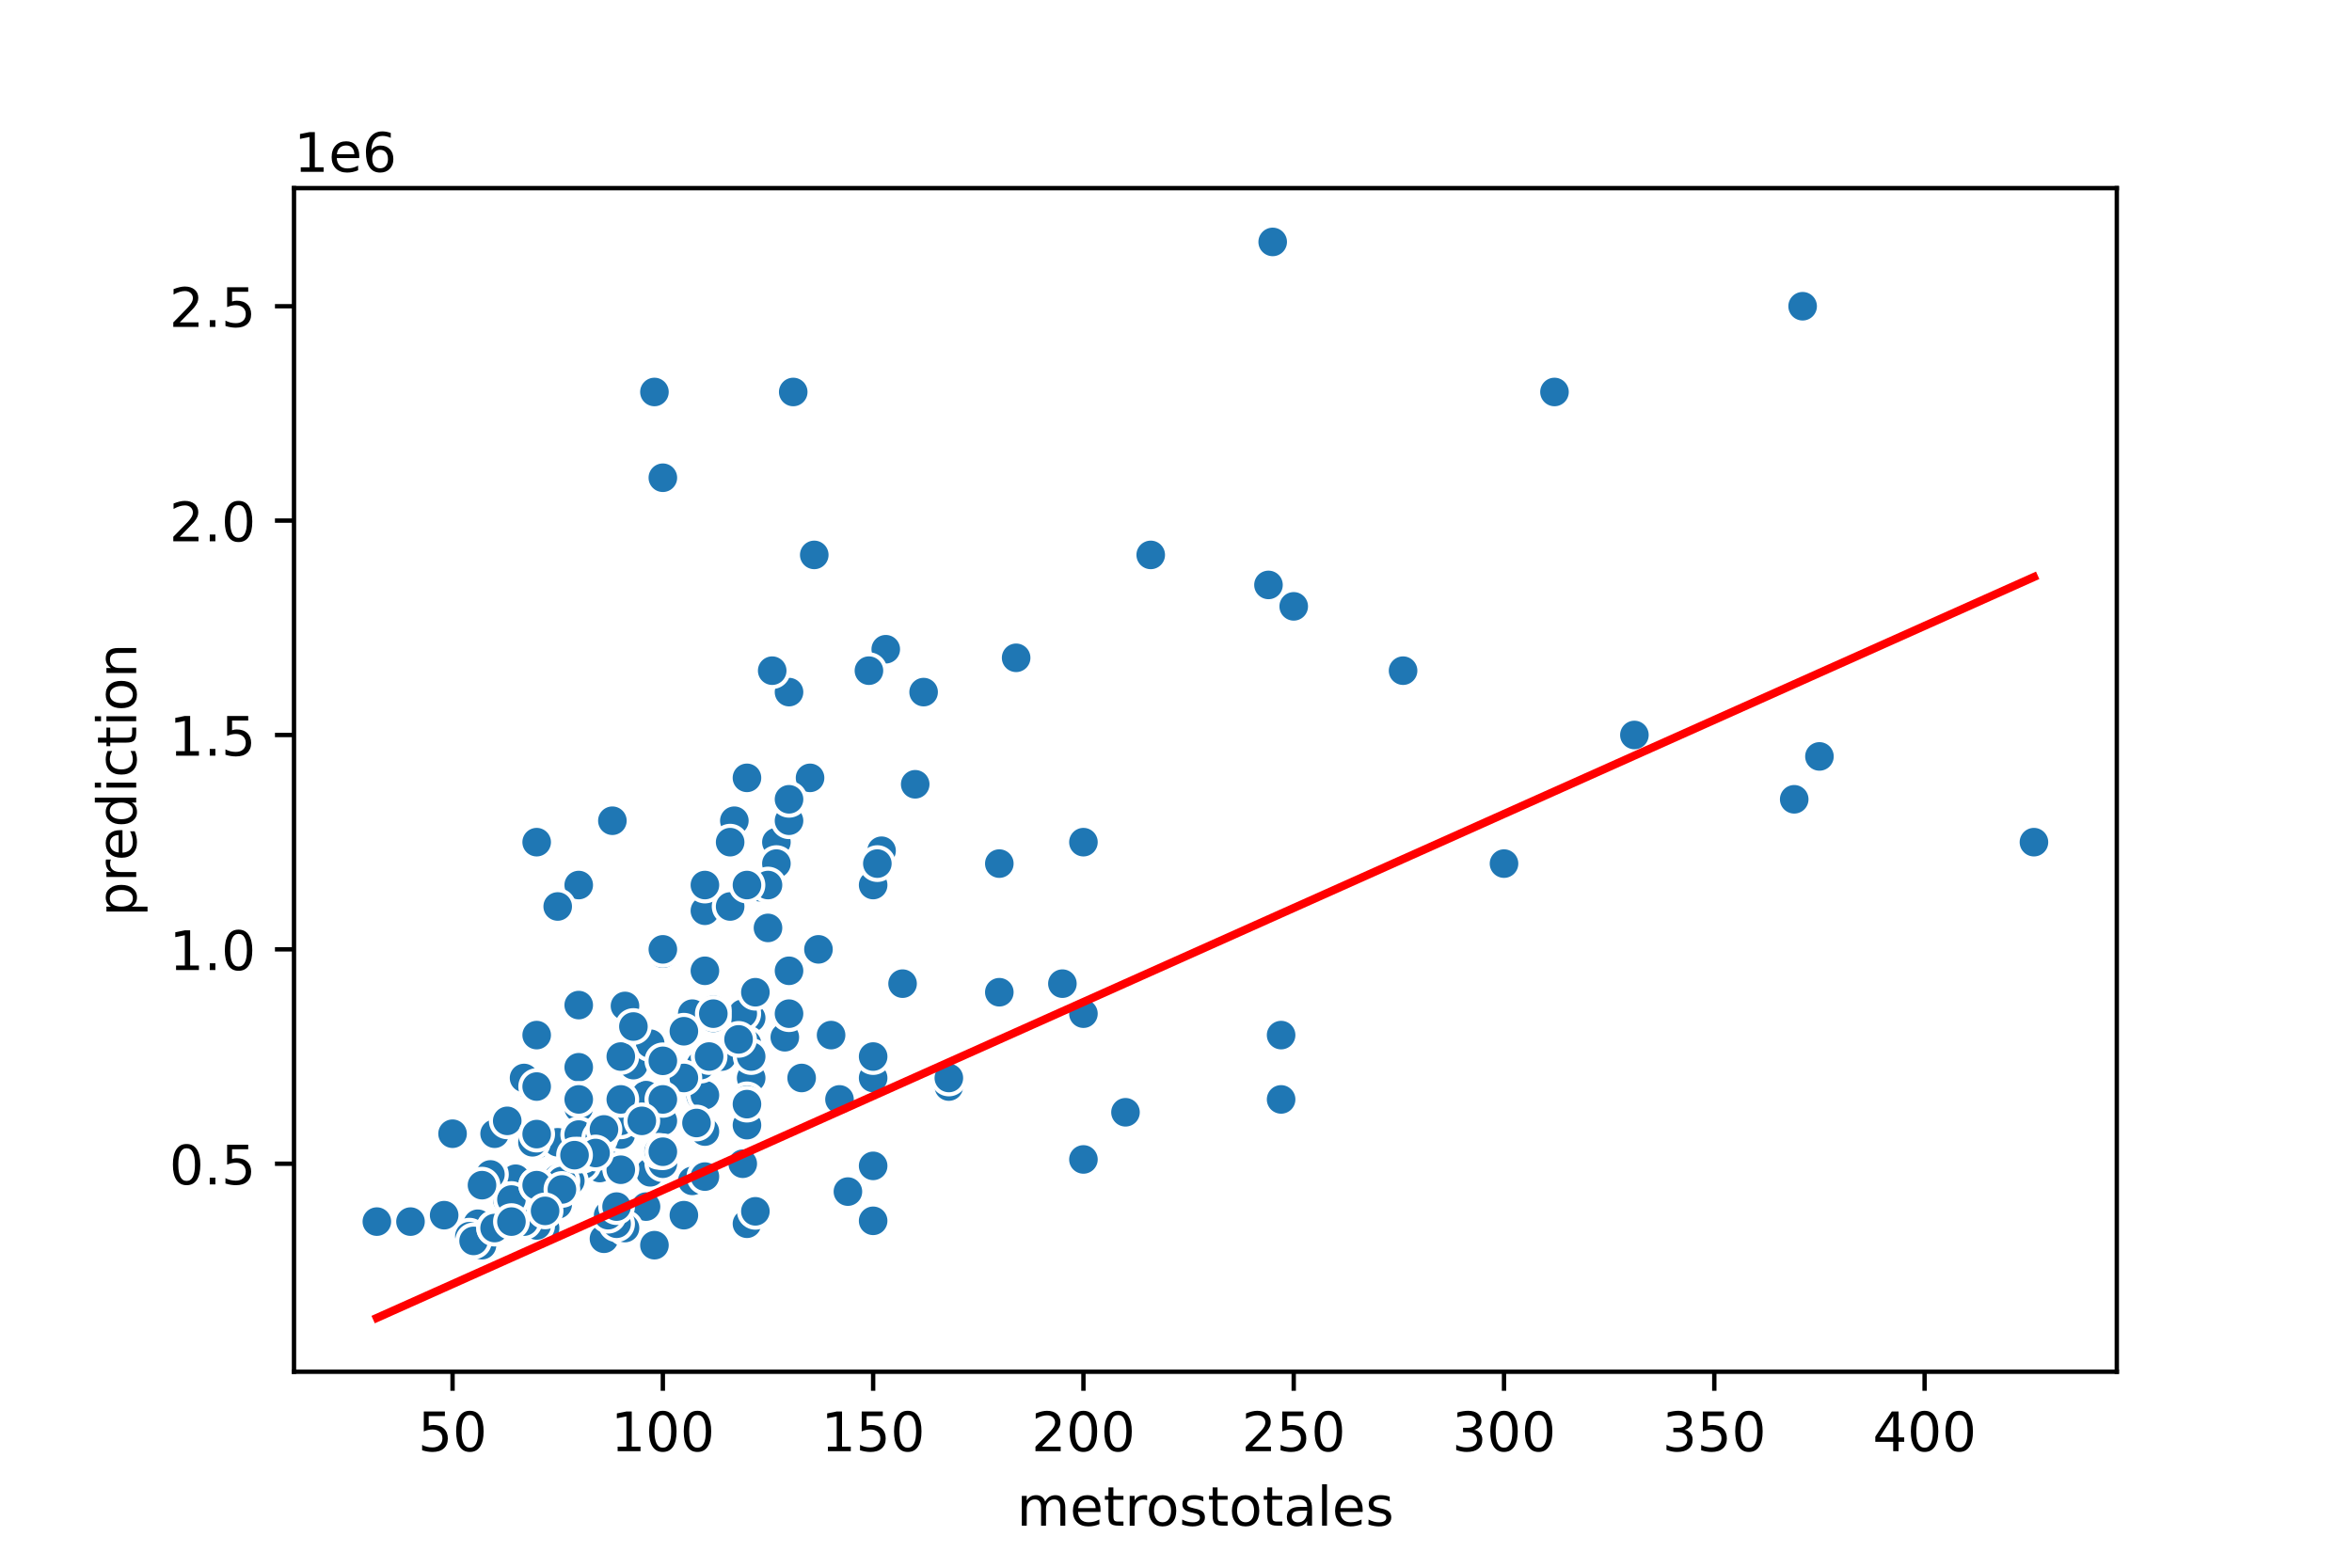 <?xml version="1.0" encoding="utf-8" standalone="no"?>
<!DOCTYPE svg PUBLIC "-//W3C//DTD SVG 1.1//EN"
  "http://www.w3.org/Graphics/SVG/1.1/DTD/svg11.dtd">
<!-- Created with matplotlib (https://matplotlib.org/) -->
<svg height="288pt" version="1.1" viewBox="0 0 432 288" width="432pt" xmlns="http://www.w3.org/2000/svg" xmlns:xlink="http://www.w3.org/1999/xlink">
 <defs>
  <style type="text/css">
*{stroke-linecap:butt;stroke-linejoin:round;}
  </style>
 </defs>
 <g id="figure_1">
  <g id="patch_1">
   <path d="M 0 288 
L 432 288 
L 432 0 
L 0 0 
z
" style="fill:#ffffff;"/>
  </g>
  <g id="axes_1">
   <g id="patch_2">
    <path d="M 54 252 
L 388.8 252 
L 388.8 34.56 
L 54 34.56 
z
" style="fill:#ffffff;"/>
   </g>
   <g id="PathCollection_1">
    <defs>
     <path d="M 0 3 
C 0.796 3 1.559 2.684 2.121 2.121 
C 2.684 1.559 3 0.796 3 0 
C 3 -0.796 2.684 -1.559 2.121 -2.121 
C 1.559 -2.684 0.796 -3 0 -3 
C -0.796 -3 -1.559 -2.684 -2.121 -2.121 
C -2.684 -1.559 -3 -0.796 -3 0 
C -3 0.796 -2.684 1.559 -2.121 2.121 
C -1.559 2.684 -0.796 3 0 3 
z
" id="mbad40944bb" style="stroke:#ffffff;stroke-width:0.75;"/>
    </defs>
    <g clip-path="url(#p6b9a9ff3b2)">
     <use style="fill:#1f77b4;stroke:#ffffff;stroke-width:0.75;" x="119.43" xlink:href="#mbad40944bb" y="215.364"/>
     <use style="fill:#1f77b4;stroke:#ffffff;stroke-width:0.75;" x="150.33" xlink:href="#mbad40944bb" y="174.406"/>
     <use style="fill:#1f77b4;stroke:#ffffff;stroke-width:0.75;" x="102.436" xlink:href="#mbad40944bb" y="221.272"/>
     <use style="fill:#1f77b4;stroke:#ffffff;stroke-width:0.75;" x="148.785" xlink:href="#mbad40944bb" y="142.9"/>
     <use style="fill:#1f77b4;stroke:#ffffff;stroke-width:0.75;" x="121.748" xlink:href="#mbad40944bb" y="213.789"/>
     <use style="fill:#1f77b4;stroke:#ffffff;stroke-width:0.75;" x="118.658" xlink:href="#mbad40944bb" y="221.666"/>
     <use style="fill:#1f77b4;stroke:#ffffff;stroke-width:0.75;" x="285.517" xlink:href="#mbad40944bb" y="72.011"/>
     <use style="fill:#1f77b4;stroke:#ffffff;stroke-width:0.75;" x="110.16" xlink:href="#mbad40944bb" y="214.577"/>
     <use style="fill:#1f77b4;stroke:#ffffff;stroke-width:0.75;" x="107.071" xlink:href="#mbad40944bb" y="213.986"/>
     <use style="fill:#1f77b4;stroke:#ffffff;stroke-width:0.75;" x="125.61" xlink:href="#mbad40944bb" y="223.241"/>
     <use style="fill:#1f77b4;stroke:#ffffff;stroke-width:0.75;" x="128.7" xlink:href="#mbad40944bb" y="201.344"/>
     <use style="fill:#1f77b4;stroke:#ffffff;stroke-width:0.75;" x="119.43" xlink:href="#mbad40944bb" y="203.55"/>
     <use style="fill:#1f77b4;stroke:#ffffff;stroke-width:0.75;" x="155.738" xlink:href="#mbad40944bb" y="218.909"/>
     <use style="fill:#1f77b4;stroke:#ffffff;stroke-width:0.75;" x="106.298" xlink:href="#mbad40944bb" y="196.067"/>
     <use style="fill:#1f77b4;stroke:#ffffff;stroke-width:0.75;" x="98.573" xlink:href="#mbad40944bb" y="217.727"/>
     <use style="fill:#1f77b4;stroke:#ffffff;stroke-width:0.75;" x="195.135" xlink:href="#mbad40944bb" y="180.708"/>
     <use style="fill:#1f77b4;stroke:#ffffff;stroke-width:0.75;" x="276.247" xlink:href="#mbad40944bb" y="158.653"/>
     <use style="fill:#1f77b4;stroke:#ffffff;stroke-width:0.75;" x="95.483" xlink:href="#mbad40944bb" y="221.666"/>
     <use style="fill:#1f77b4;stroke:#ffffff;stroke-width:0.75;" x="98.573" xlink:href="#mbad40944bb" y="154.715"/>
     <use style="fill:#1f77b4;stroke:#ffffff;stroke-width:0.75;" x="121.748" xlink:href="#mbad40944bb" y="175.194"/>
     <use style="fill:#1f77b4;stroke:#ffffff;stroke-width:0.75;" x="114.023" xlink:href="#mbad40944bb" y="214.577"/>
     <use style="fill:#1f77b4;stroke:#ffffff;stroke-width:0.75;" x="137.97" xlink:href="#mbad40944bb" y="187.009"/>
     <use style="fill:#1f77b4;stroke:#ffffff;stroke-width:0.75;" x="104.753" xlink:href="#mbad40944bb" y="214.183"/>
     <use style="fill:#1f77b4;stroke:#ffffff;stroke-width:0.75;" x="129.473" xlink:href="#mbad40944bb" y="201.187"/>
     <use style="fill:#1f77b4;stroke:#ffffff;stroke-width:0.75;" x="97.801" xlink:href="#mbad40944bb" y="217.507"/>
     <use style="fill:#1f77b4;stroke:#ffffff;stroke-width:0.75;" x="121.748" xlink:href="#mbad40944bb" y="205.913"/>
     <use style="fill:#1f77b4;stroke:#ffffff;stroke-width:0.75;" x="136.425" xlink:href="#mbad40944bb" y="186.221"/>
     <use style="fill:#1f77b4;stroke:#ffffff;stroke-width:0.75;" x="94.711" xlink:href="#mbad40944bb" y="216.546"/>
     <use style="fill:#1f77b4;stroke:#ffffff;stroke-width:0.75;" x="129.473" xlink:href="#mbad40944bb" y="178.345"/>
     <use style="fill:#1f77b4;stroke:#ffffff;stroke-width:0.75;" x="112.478" xlink:href="#mbad40944bb" y="207.882"/>
     <use style="fill:#1f77b4;stroke:#ffffff;stroke-width:0.75;" x="111.705" xlink:href="#mbad40944bb" y="209.851"/>
     <use style="fill:#1f77b4;stroke:#ffffff;stroke-width:0.75;" x="147.24" xlink:href="#mbad40944bb" y="198.036"/>
     <use style="fill:#1f77b4;stroke:#ffffff;stroke-width:0.75;" x="131.018" xlink:href="#mbad40944bb" y="187.009"/>
     <use style="fill:#1f77b4;stroke:#ffffff;stroke-width:0.75;" x="118.658" xlink:href="#mbad40944bb" y="201.187"/>
     <use style="fill:#1f77b4;stroke:#ffffff;stroke-width:0.75;" x="137.198" xlink:href="#mbad40944bb" y="201.974"/>
     <use style="fill:#1f77b4;stroke:#ffffff;stroke-width:0.75;" x="137.198" xlink:href="#mbad40944bb" y="191.735"/>
     <use style="fill:#1f77b4;stroke:#ffffff;stroke-width:0.75;" x="129.473" xlink:href="#mbad40944bb" y="167.318"/>
     <use style="fill:#1f77b4;stroke:#ffffff;stroke-width:0.75;" x="114.023" xlink:href="#mbad40944bb" y="214.892"/>
     <use style="fill:#1f77b4;stroke:#ffffff;stroke-width:0.75;" x="114.795" xlink:href="#mbad40944bb" y="184.803"/>
     <use style="fill:#1f77b4;stroke:#ffffff;stroke-width:0.75;" x="100.118" xlink:href="#mbad40944bb" y="225.604"/>
     <use style="fill:#1f77b4;stroke:#ffffff;stroke-width:0.75;" x="300.195" xlink:href="#mbad40944bb" y="135.024"/>
     <use style="fill:#1f77b4;stroke:#ffffff;stroke-width:0.75;" x="137.198" xlink:href="#mbad40944bb" y="224.816"/>
     <use style="fill:#1f77b4;stroke:#ffffff;stroke-width:0.75;" x="102.436" xlink:href="#mbad40944bb" y="165.943"/>
     <use style="fill:#1f77b4;stroke:#ffffff;stroke-width:0.75;" x="88.531" xlink:href="#mbad40944bb" y="228.754"/>
     <use style="fill:#1f77b4;stroke:#ffffff;stroke-width:0.75;" x="137.198" xlink:href="#mbad40944bb" y="162.592"/>
     <use style="fill:#1f77b4;stroke:#ffffff;stroke-width:0.75;" x="137.97" xlink:href="#mbad40944bb" y="198.036"/>
     <use style="fill:#1f77b4;stroke:#ffffff;stroke-width:0.75;" x="235.305" xlink:href="#mbad40944bb" y="190.159"/>
     <use style="fill:#1f77b4;stroke:#ffffff;stroke-width:0.75;" x="206.723" xlink:href="#mbad40944bb" y="204.337"/>
     <use style="fill:#1f77b4;stroke:#ffffff;stroke-width:0.75;" x="160.373" xlink:href="#mbad40944bb" y="214.183"/>
     <use style="fill:#1f77b4;stroke:#ffffff;stroke-width:0.75;" x="142.605" xlink:href="#mbad40944bb" y="154.715"/>
     <use style="fill:#1f77b4;stroke:#ffffff;stroke-width:0.75;" x="110.933" xlink:href="#mbad40944bb" y="227.573"/>
     <use style="fill:#1f77b4;stroke:#ffffff;stroke-width:0.75;" x="168.098" xlink:href="#mbad40944bb" y="144.082"/>
     <use style="fill:#1f77b4;stroke:#ffffff;stroke-width:0.75;" x="98.573" xlink:href="#mbad40944bb" y="210.245"/>
     <use style="fill:#1f77b4;stroke:#ffffff;stroke-width:0.75;" x="257.707" xlink:href="#mbad40944bb" y="123.209"/>
     <use style="fill:#1f77b4;stroke:#ffffff;stroke-width:0.75;" x="86.213" xlink:href="#mbad40944bb" y="227.179"/>
     <use style="fill:#1f77b4;stroke:#ffffff;stroke-width:0.75;" x="198.998" xlink:href="#mbad40944bb" y="186.221"/>
     <use style="fill:#1f77b4;stroke:#ffffff;stroke-width:0.75;" x="174.278" xlink:href="#mbad40944bb" y="199.611"/>
     <use style="fill:#1f77b4;stroke:#ffffff;stroke-width:0.75;" x="120.203" xlink:href="#mbad40944bb" y="228.754"/>
     <use style="fill:#1f77b4;stroke:#ffffff;stroke-width:0.75;" x="97.028" xlink:href="#mbad40944bb" y="199.101"/>
     <use style="fill:#1f77b4;stroke:#ffffff;stroke-width:0.75;" x="137.198" xlink:href="#mbad40944bb" y="202.053"/>
     <use style="fill:#1f77b4;stroke:#ffffff;stroke-width:0.75;" x="114.023" xlink:href="#mbad40944bb" y="208.433"/>
     <use style="fill:#1f77b4;stroke:#ffffff;stroke-width:0.75;" x="186.638" xlink:href="#mbad40944bb" y="120.846"/>
     <use style="fill:#1f77b4;stroke:#ffffff;stroke-width:0.75;" x="235.305" xlink:href="#mbad40944bb" y="201.974"/>
     <use style="fill:#1f77b4;stroke:#ffffff;stroke-width:0.75;" x="120.975" xlink:href="#mbad40944bb" y="211.505"/>
     <use style="fill:#1f77b4;stroke:#ffffff;stroke-width:0.75;" x="87.758" xlink:href="#mbad40944bb" y="224.816"/>
     <use style="fill:#1f77b4;stroke:#ffffff;stroke-width:0.75;" x="138.743" xlink:href="#mbad40944bb" y="182.283"/>
     <use style="fill:#1f77b4;stroke:#ffffff;stroke-width:0.75;" x="106.298" xlink:href="#mbad40944bb" y="162.592"/>
     <use style="fill:#1f77b4;stroke:#ffffff;stroke-width:0.75;" x="102.436" xlink:href="#mbad40944bb" y="209.851"/>
     <use style="fill:#1f77b4;stroke:#ffffff;stroke-width:0.75;" x="116.34" xlink:href="#mbad40944bb" y="195.673"/>
     <use style="fill:#1f77b4;stroke:#ffffff;stroke-width:0.75;" x="144.923" xlink:href="#mbad40944bb" y="127.147"/>
     <use style="fill:#1f77b4;stroke:#ffffff;stroke-width:0.75;" x="107.071" xlink:href="#mbad40944bb" y="212.214"/>
     <use style="fill:#1f77b4;stroke:#ffffff;stroke-width:0.75;" x="174.278" xlink:href="#mbad40944bb" y="198.036"/>
     <use style="fill:#1f77b4;stroke:#ffffff;stroke-width:0.75;" x="141.06" xlink:href="#mbad40944bb" y="170.468"/>
     <use style="fill:#1f77b4;stroke:#ffffff;stroke-width:0.75;" x="183.548" xlink:href="#mbad40944bb" y="158.653"/>
     <use style="fill:#1f77b4;stroke:#ffffff;stroke-width:0.75;" x="160.373" xlink:href="#mbad40944bb" y="198.824"/>
     <use style="fill:#1f77b4;stroke:#ffffff;stroke-width:0.75;" x="90.848" xlink:href="#mbad40944bb" y="208.275"/>
     <use style="fill:#1f77b4;stroke:#ffffff;stroke-width:0.75;" x="121.748" xlink:href="#mbad40944bb" y="87.765"/>
     <use style="fill:#1f77b4;stroke:#ffffff;stroke-width:0.75;" x="96.256" xlink:href="#mbad40944bb" y="198.036"/>
     <use style="fill:#1f77b4;stroke:#ffffff;stroke-width:0.75;" x="237.622" xlink:href="#mbad40944bb" y="111.394"/>
     <use style="fill:#1f77b4;stroke:#ffffff;stroke-width:0.75;" x="81.578" xlink:href="#mbad40944bb" y="223.241"/>
     <use style="fill:#1f77b4;stroke:#ffffff;stroke-width:0.75;" x="128.7" xlink:href="#mbad40944bb" y="195.673"/>
     <use style="fill:#1f77b4;stroke:#ffffff;stroke-width:0.75;" x="165.78" xlink:href="#mbad40944bb" y="180.708"/>
     <use style="fill:#1f77b4;stroke:#ffffff;stroke-width:0.75;" x="86.213" xlink:href="#mbad40944bb" y="227.1"/>
     <use style="fill:#1f77b4;stroke:#ffffff;stroke-width:0.75;" x="102.436" xlink:href="#mbad40944bb" y="209.851"/>
     <use style="fill:#1f77b4;stroke:#ffffff;stroke-width:0.75;" x="125.61" xlink:href="#mbad40944bb" y="188.584"/>
     <use style="fill:#1f77b4;stroke:#ffffff;stroke-width:0.75;" x="125.61" xlink:href="#mbad40944bb" y="198.036"/>
     <use style="fill:#1f77b4;stroke:#ffffff;stroke-width:0.75;" x="104.753" xlink:href="#mbad40944bb" y="216.94"/>
     <use style="fill:#1f77b4;stroke:#ffffff;stroke-width:0.75;" x="75.398" xlink:href="#mbad40944bb" y="224.422"/>
     <use style="fill:#1f77b4;stroke:#ffffff;stroke-width:0.75;" x="139.515" xlink:href="#mbad40944bb" y="162.985"/>
     <use style="fill:#1f77b4;stroke:#ffffff;stroke-width:0.75;" x="119.43" xlink:href="#mbad40944bb" y="191.735"/>
     <use style="fill:#1f77b4;stroke:#ffffff;stroke-width:0.75;" x="144.15" xlink:href="#mbad40944bb" y="190.553"/>
     <use style="fill:#1f77b4;stroke:#ffffff;stroke-width:0.75;" x="93.166" xlink:href="#mbad40944bb" y="224.422"/>
     <use style="fill:#1f77b4;stroke:#ffffff;stroke-width:0.75;" x="69.218" xlink:href="#mbad40944bb" y="224.422"/>
     <use style="fill:#1f77b4;stroke:#ffffff;stroke-width:0.75;" x="149.558" xlink:href="#mbad40944bb" y="101.942"/>
     <use style="fill:#1f77b4;stroke:#ffffff;stroke-width:0.75;" x="144.923" xlink:href="#mbad40944bb" y="150.777"/>
     <use style="fill:#1f77b4;stroke:#ffffff;stroke-width:0.75;" x="142.605" xlink:href="#mbad40944bb" y="158.653"/>
     <use style="fill:#1f77b4;stroke:#ffffff;stroke-width:0.75;" x="129.473" xlink:href="#mbad40944bb" y="207.882"/>
     <use style="fill:#1f77b4;stroke:#ffffff;stroke-width:0.75;" x="127.928" xlink:href="#mbad40944bb" y="206.306"/>
     <use style="fill:#1f77b4;stroke:#ffffff;stroke-width:0.75;" x="121.748" xlink:href="#mbad40944bb" y="201.974"/>
     <use style="fill:#1f77b4;stroke:#ffffff;stroke-width:0.75;" x="141.06" xlink:href="#mbad40944bb" y="162.592"/>
     <use style="fill:#1f77b4;stroke:#ffffff;stroke-width:0.75;" x="98.573" xlink:href="#mbad40944bb" y="225.131"/>
     <use style="fill:#1f77b4;stroke:#ffffff;stroke-width:0.75;" x="114.795" xlink:href="#mbad40944bb" y="225.604"/>
     <use style="fill:#1f77b4;stroke:#ffffff;stroke-width:0.75;" x="106.298" xlink:href="#mbad40944bb" y="203.55"/>
     <use style="fill:#1f77b4;stroke:#ffffff;stroke-width:0.75;" x="120.203" xlink:href="#mbad40944bb" y="72.011"/>
     <use style="fill:#1f77b4;stroke:#ffffff;stroke-width:0.75;" x="160.373" xlink:href="#mbad40944bb" y="162.592"/>
     <use style="fill:#1f77b4;stroke:#ffffff;stroke-width:0.75;" x="161.918" xlink:href="#mbad40944bb" y="156.29"/>
     <use style="fill:#1f77b4;stroke:#ffffff;stroke-width:0.75;" x="114.023" xlink:href="#mbad40944bb" y="205.913"/>
     <use style="fill:#1f77b4;stroke:#ffffff;stroke-width:0.75;" x="160.373" xlink:href="#mbad40944bb" y="224.278"/>
     <use style="fill:#1f77b4;stroke:#ffffff;stroke-width:0.75;" x="160.373" xlink:href="#mbad40944bb" y="198.036"/>
     <use style="fill:#1f77b4;stroke:#ffffff;stroke-width:0.75;" x="98.573" xlink:href="#mbad40944bb" y="190.159"/>
     <use style="fill:#1f77b4;stroke:#ffffff;stroke-width:0.75;" x="86.986" xlink:href="#mbad40944bb" y="227.967"/>
     <use style="fill:#1f77b4;stroke:#ffffff;stroke-width:0.75;" x="132.563" xlink:href="#mbad40944bb" y="194.098"/>
     <use style="fill:#1f77b4;stroke:#ffffff;stroke-width:0.75;" x="106.298" xlink:href="#mbad40944bb" y="208.433"/>
     <use style="fill:#1f77b4;stroke:#ffffff;stroke-width:0.75;" x="127.928" xlink:href="#mbad40944bb" y="186.221"/>
     <use style="fill:#1f77b4;stroke:#ffffff;stroke-width:0.75;" x="144.923" xlink:href="#mbad40944bb" y="178.345"/>
     <use style="fill:#1f77b4;stroke:#ffffff;stroke-width:0.75;" x="90.848" xlink:href="#mbad40944bb" y="225.604"/>
     <use style="fill:#1f77b4;stroke:#ffffff;stroke-width:0.75;" x="96.256" xlink:href="#mbad40944bb" y="224.422"/>
     <use style="fill:#1f77b4;stroke:#ffffff;stroke-width:0.75;" x="93.166" xlink:href="#mbad40944bb" y="220.405"/>
     <use style="fill:#1f77b4;stroke:#ffffff;stroke-width:0.75;" x="121.748" xlink:href="#mbad40944bb" y="194.885"/>
     <use style="fill:#1f77b4;stroke:#ffffff;stroke-width:0.75;" x="329.55" xlink:href="#mbad40944bb" y="146.839"/>
     <use style="fill:#1f77b4;stroke:#ffffff;stroke-width:0.75;" x="90.076" xlink:href="#mbad40944bb" y="215.758"/>
     <use style="fill:#1f77b4;stroke:#ffffff;stroke-width:0.75;" x="331.095" xlink:href="#mbad40944bb" y="56.258"/>
     <use style="fill:#1f77b4;stroke:#ffffff;stroke-width:0.75;" x="131.018" xlink:href="#mbad40944bb" y="185.512"/>
     <use style="fill:#1f77b4;stroke:#ffffff;stroke-width:0.75;" x="110.16" xlink:href="#mbad40944bb" y="209.063"/>
     <use style="fill:#1f77b4;stroke:#ffffff;stroke-width:0.75;" x="134.88" xlink:href="#mbad40944bb" y="150.777"/>
     <use style="fill:#1f77b4;stroke:#ffffff;stroke-width:0.75;" x="127.155" xlink:href="#mbad40944bb" y="186.221"/>
     <use style="fill:#1f77b4;stroke:#ffffff;stroke-width:0.75;" x="110.933" xlink:href="#mbad40944bb" y="207.488"/>
     <use style="fill:#1f77b4;stroke:#ffffff;stroke-width:0.75;" x="169.643" xlink:href="#mbad40944bb" y="127.147"/>
     <use style="fill:#1f77b4;stroke:#ffffff;stroke-width:0.75;" x="373.582" xlink:href="#mbad40944bb" y="154.715"/>
     <use style="fill:#1f77b4;stroke:#ffffff;stroke-width:0.75;" x="232.987" xlink:href="#mbad40944bb" y="107.456"/>
     <use style="fill:#1f77b4;stroke:#ffffff;stroke-width:0.75;" x="113.25" xlink:href="#mbad40944bb" y="224.816"/>
     <use style="fill:#1f77b4;stroke:#ffffff;stroke-width:0.75;" x="97.801" xlink:href="#mbad40944bb" y="209.851"/>
     <use style="fill:#1f77b4;stroke:#ffffff;stroke-width:0.75;" x="183.548" xlink:href="#mbad40944bb" y="182.283"/>
     <use style="fill:#1f77b4;stroke:#ffffff;stroke-width:0.75;" x="102.436" xlink:href="#mbad40944bb" y="216.546"/>
     <use style="fill:#1f77b4;stroke:#ffffff;stroke-width:0.75;" x="106.298" xlink:href="#mbad40944bb" y="212.214"/>
     <use style="fill:#1f77b4;stroke:#ffffff;stroke-width:0.75;" x="137.198" xlink:href="#mbad40944bb" y="206.7"/>
     <use style="fill:#1f77b4;stroke:#ffffff;stroke-width:0.75;" x="160.373" xlink:href="#mbad40944bb" y="194.098"/>
     <use style="fill:#1f77b4;stroke:#ffffff;stroke-width:0.75;" x="114.023" xlink:href="#mbad40944bb" y="194.098"/>
     <use style="fill:#1f77b4;stroke:#ffffff;stroke-width:0.75;" x="98.573" xlink:href="#mbad40944bb" y="199.611"/>
     <use style="fill:#1f77b4;stroke:#ffffff;stroke-width:0.75;" x="145.695" xlink:href="#mbad40944bb" y="72.011"/>
     <use style="fill:#1f77b4;stroke:#ffffff;stroke-width:0.75;" x="137.198" xlink:href="#mbad40944bb" y="202.841"/>
     <use style="fill:#1f77b4;stroke:#ffffff;stroke-width:0.75;" x="154.193" xlink:href="#mbad40944bb" y="201.974"/>
     <use style="fill:#1f77b4;stroke:#ffffff;stroke-width:0.75;" x="114.023" xlink:href="#mbad40944bb" y="201.974"/>
     <use style="fill:#1f77b4;stroke:#ffffff;stroke-width:0.75;" x="144.923" xlink:href="#mbad40944bb" y="186.221"/>
     <use style="fill:#1f77b4;stroke:#ffffff;stroke-width:0.75;" x="129.473" xlink:href="#mbad40944bb" y="162.592"/>
     <use style="fill:#1f77b4;stroke:#ffffff;stroke-width:0.75;" x="130.245" xlink:href="#mbad40944bb" y="194.098"/>
     <use style="fill:#1f77b4;stroke:#ffffff;stroke-width:0.75;" x="198.998" xlink:href="#mbad40944bb" y="154.715"/>
     <use style="fill:#1f77b4;stroke:#ffffff;stroke-width:0.75;" x="83.123" xlink:href="#mbad40944bb" y="208.275"/>
     <use style="fill:#1f77b4;stroke:#ffffff;stroke-width:0.75;" x="334.184" xlink:href="#mbad40944bb" y="138.962"/>
     <use style="fill:#1f77b4;stroke:#ffffff;stroke-width:0.75;" x="106.298" xlink:href="#mbad40944bb" y="184.646"/>
     <use style="fill:#1f77b4;stroke:#ffffff;stroke-width:0.75;" x="134.108" xlink:href="#mbad40944bb" y="154.715"/>
     <use style="fill:#1f77b4;stroke:#ffffff;stroke-width:0.75;" x="112.478" xlink:href="#mbad40944bb" y="150.777"/>
     <use style="fill:#1f77b4;stroke:#ffffff;stroke-width:0.75;" x="134.108" xlink:href="#mbad40944bb" y="166.53"/>
     <use style="fill:#1f77b4;stroke:#ffffff;stroke-width:0.75;" x="125.61" xlink:href="#mbad40944bb" y="189.451"/>
     <use style="fill:#1f77b4;stroke:#ffffff;stroke-width:0.75;" x="233.76" xlink:href="#mbad40944bb" y="44.444"/>
     <use style="fill:#1f77b4;stroke:#ffffff;stroke-width:0.75;" x="137.198" xlink:href="#mbad40944bb" y="142.9"/>
     <use style="fill:#1f77b4;stroke:#ffffff;stroke-width:0.75;" x="93.938" xlink:href="#mbad40944bb" y="220.366"/>
     <use style="fill:#1f77b4;stroke:#ffffff;stroke-width:0.75;" x="137.97" xlink:href="#mbad40944bb" y="194.098"/>
     <use style="fill:#1f77b4;stroke:#ffffff;stroke-width:0.75;" x="211.358" xlink:href="#mbad40944bb" y="101.942"/>
     <use style="fill:#1f77b4;stroke:#ffffff;stroke-width:0.75;" x="90.848" xlink:href="#mbad40944bb" y="225.604"/>
     <use style="fill:#1f77b4;stroke:#ffffff;stroke-width:0.75;" x="117.885" xlink:href="#mbad40944bb" y="205.913"/>
     <use style="fill:#1f77b4;stroke:#ffffff;stroke-width:0.75;" x="102.436" xlink:href="#mbad40944bb" y="166.53"/>
     <use style="fill:#1f77b4;stroke:#ffffff;stroke-width:0.75;" x="116.34" xlink:href="#mbad40944bb" y="188.584"/>
     <use style="fill:#1f77b4;stroke:#ffffff;stroke-width:0.75;" x="106.298" xlink:href="#mbad40944bb" y="201.974"/>
     <use style="fill:#1f77b4;stroke:#ffffff;stroke-width:0.75;" x="144.923" xlink:href="#mbad40944bb" y="146.839"/>
     <use style="fill:#1f77b4;stroke:#ffffff;stroke-width:0.75;" x="135.653" xlink:href="#mbad40944bb" y="190.947"/>
     <use style="fill:#1f77b4;stroke:#ffffff;stroke-width:0.75;" x="103.208" xlink:href="#mbad40944bb" y="216.94"/>
     <use style="fill:#1f77b4;stroke:#ffffff;stroke-width:0.75;" x="161.145" xlink:href="#mbad40944bb" y="158.653"/>
     <use style="fill:#1f77b4;stroke:#ffffff;stroke-width:0.75;" x="93.166" xlink:href="#mbad40944bb" y="205.913"/>
     <use style="fill:#1f77b4;stroke:#ffffff;stroke-width:0.75;" x="109.388" xlink:href="#mbad40944bb" y="211.82"/>
     <use style="fill:#1f77b4;stroke:#ffffff;stroke-width:0.75;" x="141.833" xlink:href="#mbad40944bb" y="123.209"/>
     <use style="fill:#1f77b4;stroke:#ffffff;stroke-width:0.75;" x="98.573" xlink:href="#mbad40944bb" y="208.346"/>
     <use style="fill:#1f77b4;stroke:#ffffff;stroke-width:0.75;" x="98.573" xlink:href="#mbad40944bb" y="217.727"/>
     <use style="fill:#1f77b4;stroke:#ffffff;stroke-width:0.75;" x="111.705" xlink:href="#mbad40944bb" y="223.241"/>
     <use style="fill:#1f77b4;stroke:#ffffff;stroke-width:0.75;" x="137.198" xlink:href="#mbad40944bb" y="142.9"/>
     <use style="fill:#1f77b4;stroke:#ffffff;stroke-width:0.75;" x="105.526" xlink:href="#mbad40944bb" y="212.214"/>
     <use style="fill:#1f77b4;stroke:#ffffff;stroke-width:0.75;" x="127.155" xlink:href="#mbad40944bb" y="216.94"/>
     <use style="fill:#1f77b4;stroke:#ffffff;stroke-width:0.75;" x="88.531" xlink:href="#mbad40944bb" y="217.727"/>
     <use style="fill:#1f77b4;stroke:#ffffff;stroke-width:0.75;" x="136.425" xlink:href="#mbad40944bb" y="213.789"/>
     <use style="fill:#1f77b4;stroke:#ffffff;stroke-width:0.75;" x="98.573" xlink:href="#mbad40944bb" y="217.727"/>
     <use style="fill:#1f77b4;stroke:#ffffff;stroke-width:0.75;" x="198.998" xlink:href="#mbad40944bb" y="213.001"/>
     <use style="fill:#1f77b4;stroke:#ffffff;stroke-width:0.75;" x="113.25" xlink:href="#mbad40944bb" y="221.666"/>
     <use style="fill:#1f77b4;stroke:#ffffff;stroke-width:0.75;" x="131.018" xlink:href="#mbad40944bb" y="186.221"/>
     <use style="fill:#1f77b4;stroke:#ffffff;stroke-width:0.75;" x="121.748" xlink:href="#mbad40944bb" y="211.584"/>
     <use style="fill:#1f77b4;stroke:#ffffff;stroke-width:0.75;" x="152.648" xlink:href="#mbad40944bb" y="190.159"/>
     <use style="fill:#1f77b4;stroke:#ffffff;stroke-width:0.75;" x="93.938" xlink:href="#mbad40944bb" y="224.422"/>
     <use style="fill:#1f77b4;stroke:#ffffff;stroke-width:0.75;" x="129.473" xlink:href="#mbad40944bb" y="216.152"/>
     <use style="fill:#1f77b4;stroke:#ffffff;stroke-width:0.75;" x="138.743" xlink:href="#mbad40944bb" y="222.532"/>
     <use style="fill:#1f77b4;stroke:#ffffff;stroke-width:0.75;" x="162.69" xlink:href="#mbad40944bb" y="119.271"/>
     <use style="fill:#1f77b4;stroke:#ffffff;stroke-width:0.75;" x="137.198" xlink:href="#mbad40944bb" y="162.592"/>
     <use style="fill:#1f77b4;stroke:#ffffff;stroke-width:0.75;" x="121.748" xlink:href="#mbad40944bb" y="174.406"/>
     <use style="fill:#1f77b4;stroke:#ffffff;stroke-width:0.75;" x="103.208" xlink:href="#mbad40944bb" y="218.515"/>
     <use style="fill:#1f77b4;stroke:#ffffff;stroke-width:0.75;" x="159.6" xlink:href="#mbad40944bb" y="123.209"/>
     <use style="fill:#1f77b4;stroke:#ffffff;stroke-width:0.75;" x="100.118" xlink:href="#mbad40944bb" y="222.453"/>
    </g>
   </g>
   <g id="PolyCollection_1">
    <path clip-path="url(#p6b9a9ff3b2)" d="M 86.213 234.516 
L 86.213 234.516 
L 86.213 234.516 
L 86.213 234.516 
z
" style="fill:#ff0000;fill-opacity:0.2;stroke:#ff0000;stroke-opacity:0.2;"/>
    <path clip-path="url(#p6b9a9ff3b2)" d="M 88.531 233.479 
L 88.531 233.479 
L 88.531 233.479 
L 88.531 233.479 
z
" style="fill:#ff0000;fill-opacity:0.2;stroke:#ff0000;stroke-opacity:0.2;"/>
    <path clip-path="url(#p6b9a9ff3b2)" d="M 90.848 232.443 
L 90.848 232.443 
L 93.166 231.407 
L 93.938 231.061 
L 93.938 231.061 
L 93.938 231.061 
L 93.166 231.407 
L 90.848 232.443 
z
" style="fill:#ff0000;fill-opacity:0.2;stroke:#ff0000;stroke-opacity:0.2;"/>
    <path clip-path="url(#p6b9a9ff3b2)" d="M 96.256 230.025 
L 96.256 230.025 
L 96.256 230.025 
L 96.256 230.025 
z
" style="fill:#ff0000;fill-opacity:0.2;stroke:#ff0000;stroke-opacity:0.2;"/>
    <path clip-path="url(#p6b9a9ff3b2)" d="M 97.801 229.334 
L 97.801 229.334 
L 98.573 228.988 
L 100.118 228.297 
L 102.436 227.261 
L 103.208 226.915 
L 104.753 226.224 
L 104.753 226.224 
L 104.753 226.224 
L 103.208 226.915 
L 102.436 227.261 
L 100.118 228.297 
L 98.573 228.988 
L 97.801 229.334 
z
" style="fill:#ff0000;fill-opacity:0.2;stroke:#ff0000;stroke-opacity:0.2;"/>
    <path clip-path="url(#p6b9a9ff3b2)" d="M 106.298 225.533 
L 106.298 225.533 
L 107.071 225.188 
L 107.071 225.188 
L 107.071 225.188 
L 106.298 225.533 
z
" style="fill:#ff0000;fill-opacity:0.2;stroke:#ff0000;stroke-opacity:0.2;"/>
    <path clip-path="url(#p6b9a9ff3b2)" d="M 110.16 223.806 
L 110.16 223.806 
L 110.933 223.461 
L 111.705 223.115 
L 112.478 222.77 
L 113.25 222.424 
L 114.023 222.079 
L 114.795 221.733 
L 116.34 221.042 
L 116.34 221.042 
L 116.34 221.042 
L 114.795 221.733 
L 114.023 222.079 
L 113.25 222.424 
L 112.478 222.77 
L 111.705 223.115 
L 110.933 223.461 
L 110.16 223.806 
z
" style="fill:#ff0000;fill-opacity:0.2;stroke:#ff0000;stroke-opacity:0.2;"/>
    <path clip-path="url(#p6b9a9ff3b2)" d="M 118.658 220.006 
L 118.658 220.006 
L 119.43 219.66 
L 120.203 219.315 
L 120.203 219.315 
L 120.203 219.315 
L 119.43 219.66 
L 118.658 220.006 
z
" style="fill:#ff0000;fill-opacity:0.2;stroke:#ff0000;stroke-opacity:0.2;"/>
    <path clip-path="url(#p6b9a9ff3b2)" d="M 121.748 218.624 
L 121.748 218.624 
L 125.61 216.896 
L 127.155 216.205 
L 127.928 215.86 
L 128.7 215.514 
L 129.473 215.169 
L 129.473 215.169 
L 129.473 215.169 
L 128.7 215.514 
L 127.928 215.86 
L 127.155 216.205 
L 125.61 216.896 
L 121.748 218.624 
z
" style="fill:#ff0000;fill-opacity:0.2;stroke:#ff0000;stroke-opacity:0.2;"/>
    <path clip-path="url(#p6b9a9ff3b2)" d="M 131.018 214.478 
L 131.018 214.478 
L 131.018 214.478 
L 131.018 214.478 
z
" style="fill:#ff0000;fill-opacity:0.2;stroke:#ff0000;stroke-opacity:0.2;"/>
    <path clip-path="url(#p6b9a9ff3b2)" d="M 134.108 213.096 
L 134.108 213.096 
L 134.108 213.096 
L 134.108 213.096 
z
" style="fill:#ff0000;fill-opacity:0.2;stroke:#ff0000;stroke-opacity:0.2;"/>
    <path clip-path="url(#p6b9a9ff3b2)" d="M 136.425 212.06 
L 136.425 212.06 
L 137.198 211.714 
L 137.97 211.369 
L 138.743 211.023 
L 138.743 211.023 
L 138.743 211.023 
L 137.97 211.369 
L 137.198 211.714 
L 136.425 212.06 
z
" style="fill:#ff0000;fill-opacity:0.2;stroke:#ff0000;stroke-opacity:0.2;"/>
    <path clip-path="url(#p6b9a9ff3b2)" d="M 141.06 209.987 
L 141.06 209.987 
L 141.06 209.987 
L 141.06 209.987 
z
" style="fill:#ff0000;fill-opacity:0.2;stroke:#ff0000;stroke-opacity:0.2;"/>
    <path clip-path="url(#p6b9a9ff3b2)" d="M 142.605 209.296 
L 142.605 209.296 
L 142.605 209.296 
L 142.605 209.296 
z
" style="fill:#ff0000;fill-opacity:0.2;stroke:#ff0000;stroke-opacity:0.2;"/>
    <path clip-path="url(#p6b9a9ff3b2)" d="M 144.923 208.259 
L 144.923 208.259 
L 144.923 208.259 
L 144.923 208.259 
z
" style="fill:#ff0000;fill-opacity:0.2;stroke:#ff0000;stroke-opacity:0.2;"/>
    <path clip-path="url(#p6b9a9ff3b2)" d="M 160.373 201.35 
L 160.373 201.35 
L 160.373 201.35 
L 160.373 201.35 
z
" style="fill:#ff0000;fill-opacity:0.2;stroke:#ff0000;stroke-opacity:0.2;"/>
    <path clip-path="url(#p6b9a9ff3b2)" d="M 174.278 195.131 
L 174.278 195.131 
L 183.548 190.985 
L 183.548 190.985 
L 183.548 190.985 
L 174.278 195.131 
z
" style="fill:#ff0000;fill-opacity:0.2;stroke:#ff0000;stroke-opacity:0.2;"/>
    <path clip-path="url(#p6b9a9ff3b2)" d="M 198.998 184.076 
L 198.998 184.076 
L 198.998 184.076 
L 198.998 184.076 
z
" style="fill:#ff0000;fill-opacity:0.2;stroke:#ff0000;stroke-opacity:0.2;"/>
    <path clip-path="url(#p6b9a9ff3b2)" d="M 235.305 167.838 
L 235.305 167.838 
L 235.305 167.838 
L 235.305 167.838 
z
" style="fill:#ff0000;fill-opacity:0.2;stroke:#ff0000;stroke-opacity:0.2;"/>
   </g>
   <g id="matplotlib.axis_1">
    <g id="xtick_1">
     <g id="line2d_1">
      <defs>
       <path d="M 0 0 
L 0 3.5 
" id="m810e3641af" style="stroke:#000000;stroke-width:0.8;"/>
      </defs>
      <g>
       <use style="stroke:#000000;stroke-width:0.8;" x="83.123" xlink:href="#m810e3641af" y="252"/>
      </g>
     </g>
     <g id="text_1">
      <!-- 50 -->
      <defs>
       <path d="M 10.797 72.906 
L 49.516 72.906 
L 49.516 64.594 
L 19.828 64.594 
L 19.828 46.734 
Q 21.969 47.469 24.109 47.828 
Q 26.266 48.188 28.422 48.188 
Q 40.625 48.188 47.75 41.5 
Q 54.891 34.812 54.891 23.391 
Q 54.891 11.625 47.562 5.094 
Q 40.234 -1.422 26.906 -1.422 
Q 22.312 -1.422 17.547 -0.641 
Q 12.797 0.141 7.719 1.703 
L 7.719 11.625 
Q 12.109 9.234 16.797 8.062 
Q 21.484 6.891 26.703 6.891 
Q 35.156 6.891 40.078 11.328 
Q 45.016 15.766 45.016 23.391 
Q 45.016 31 40.078 35.438 
Q 35.156 39.891 26.703 39.891 
Q 22.75 39.891 18.812 39.016 
Q 14.891 38.141 10.797 36.281 
z
" id="DejaVuSans-53"/>
       <path d="M 31.781 66.406 
Q 24.172 66.406 20.328 58.906 
Q 16.5 51.422 16.5 36.375 
Q 16.5 21.391 20.328 13.891 
Q 24.172 6.391 31.781 6.391 
Q 39.453 6.391 43.281 13.891 
Q 47.125 21.391 47.125 36.375 
Q 47.125 51.422 43.281 58.906 
Q 39.453 66.406 31.781 66.406 
z
M 31.781 74.219 
Q 44.047 74.219 50.516 64.516 
Q 56.984 54.828 56.984 36.375 
Q 56.984 17.969 50.516 8.266 
Q 44.047 -1.422 31.781 -1.422 
Q 19.531 -1.422 13.062 8.266 
Q 6.594 17.969 6.594 36.375 
Q 6.594 54.828 13.062 64.516 
Q 19.531 74.219 31.781 74.219 
z
" id="DejaVuSans-48"/>
      </defs>
      <g transform="translate(76.761 266.598)scale(0.1 -0.1)">
       <use xlink:href="#DejaVuSans-53"/>
       <use x="63.623" xlink:href="#DejaVuSans-48"/>
      </g>
     </g>
    </g>
    <g id="xtick_2">
     <g id="line2d_2">
      <g>
       <use style="stroke:#000000;stroke-width:0.8;" x="121.748" xlink:href="#m810e3641af" y="252"/>
      </g>
     </g>
     <g id="text_2">
      <!-- 100 -->
      <defs>
       <path d="M 12.406 8.297 
L 28.516 8.297 
L 28.516 63.922 
L 10.984 60.406 
L 10.984 69.391 
L 28.422 72.906 
L 38.281 72.906 
L 38.281 8.297 
L 54.391 8.297 
L 54.391 0 
L 12.406 0 
z
" id="DejaVuSans-49"/>
      </defs>
      <g transform="translate(112.204 266.598)scale(0.1 -0.1)">
       <use xlink:href="#DejaVuSans-49"/>
       <use x="63.623" xlink:href="#DejaVuSans-48"/>
       <use x="127.246" xlink:href="#DejaVuSans-48"/>
      </g>
     </g>
    </g>
    <g id="xtick_3">
     <g id="line2d_3">
      <g>
       <use style="stroke:#000000;stroke-width:0.8;" x="160.373" xlink:href="#m810e3641af" y="252"/>
      </g>
     </g>
     <g id="text_3">
      <!-- 150 -->
      <g transform="translate(150.829 266.598)scale(0.1 -0.1)">
       <use xlink:href="#DejaVuSans-49"/>
       <use x="63.623" xlink:href="#DejaVuSans-53"/>
       <use x="127.246" xlink:href="#DejaVuSans-48"/>
      </g>
     </g>
    </g>
    <g id="xtick_4">
     <g id="line2d_4">
      <g>
       <use style="stroke:#000000;stroke-width:0.8;" x="198.998" xlink:href="#m810e3641af" y="252"/>
      </g>
     </g>
     <g id="text_4">
      <!-- 200 -->
      <defs>
       <path d="M 19.188 8.297 
L 53.609 8.297 
L 53.609 0 
L 7.328 0 
L 7.328 8.297 
Q 12.938 14.109 22.625 23.891 
Q 32.328 33.688 34.812 36.531 
Q 39.547 41.844 41.422 45.531 
Q 43.312 49.219 43.312 52.781 
Q 43.312 58.594 39.234 62.25 
Q 35.156 65.922 28.609 65.922 
Q 23.969 65.922 18.812 64.312 
Q 13.672 62.703 7.812 59.422 
L 7.812 69.391 
Q 13.766 71.781 18.938 73 
Q 24.125 74.219 28.422 74.219 
Q 39.75 74.219 46.484 68.547 
Q 53.219 62.891 53.219 53.422 
Q 53.219 48.922 51.531 44.891 
Q 49.859 40.875 45.406 35.406 
Q 44.188 33.984 37.641 27.219 
Q 31.109 20.453 19.188 8.297 
z
" id="DejaVuSans-50"/>
      </defs>
      <g transform="translate(189.454 266.598)scale(0.1 -0.1)">
       <use xlink:href="#DejaVuSans-50"/>
       <use x="63.623" xlink:href="#DejaVuSans-48"/>
       <use x="127.246" xlink:href="#DejaVuSans-48"/>
      </g>
     </g>
    </g>
    <g id="xtick_5">
     <g id="line2d_5">
      <g>
       <use style="stroke:#000000;stroke-width:0.8;" x="237.622" xlink:href="#m810e3641af" y="252"/>
      </g>
     </g>
     <g id="text_5">
      <!-- 250 -->
      <g transform="translate(228.079 266.598)scale(0.1 -0.1)">
       <use xlink:href="#DejaVuSans-50"/>
       <use x="63.623" xlink:href="#DejaVuSans-53"/>
       <use x="127.246" xlink:href="#DejaVuSans-48"/>
      </g>
     </g>
    </g>
    <g id="xtick_6">
     <g id="line2d_6">
      <g>
       <use style="stroke:#000000;stroke-width:0.8;" x="276.247" xlink:href="#m810e3641af" y="252"/>
      </g>
     </g>
     <g id="text_6">
      <!-- 300 -->
      <defs>
       <path d="M 40.578 39.312 
Q 47.656 37.797 51.625 33 
Q 55.609 28.219 55.609 21.188 
Q 55.609 10.406 48.188 4.484 
Q 40.766 -1.422 27.094 -1.422 
Q 22.516 -1.422 17.656 -0.516 
Q 12.797 0.391 7.625 2.203 
L 7.625 11.719 
Q 11.719 9.328 16.594 8.109 
Q 21.484 6.891 26.812 6.891 
Q 36.078 6.891 40.938 10.547 
Q 45.797 14.203 45.797 21.188 
Q 45.797 27.641 41.281 31.266 
Q 36.766 34.906 28.719 34.906 
L 20.219 34.906 
L 20.219 43.016 
L 29.109 43.016 
Q 36.375 43.016 40.234 45.922 
Q 44.094 48.828 44.094 54.297 
Q 44.094 59.906 40.109 62.906 
Q 36.141 65.922 28.719 65.922 
Q 24.656 65.922 20.016 65.031 
Q 15.375 64.156 9.812 62.312 
L 9.812 71.094 
Q 15.438 72.656 20.344 73.438 
Q 25.25 74.219 29.594 74.219 
Q 40.828 74.219 47.359 69.109 
Q 53.906 64.016 53.906 55.328 
Q 53.906 49.266 50.438 45.094 
Q 46.969 40.922 40.578 39.312 
z
" id="DejaVuSans-51"/>
      </defs>
      <g transform="translate(266.704 266.598)scale(0.1 -0.1)">
       <use xlink:href="#DejaVuSans-51"/>
       <use x="63.623" xlink:href="#DejaVuSans-48"/>
       <use x="127.246" xlink:href="#DejaVuSans-48"/>
      </g>
     </g>
    </g>
    <g id="xtick_7">
     <g id="line2d_7">
      <g>
       <use style="stroke:#000000;stroke-width:0.8;" x="314.872" xlink:href="#m810e3641af" y="252"/>
      </g>
     </g>
     <g id="text_7">
      <!-- 350 -->
      <g transform="translate(305.328 266.598)scale(0.1 -0.1)">
       <use xlink:href="#DejaVuSans-51"/>
       <use x="63.623" xlink:href="#DejaVuSans-53"/>
       <use x="127.246" xlink:href="#DejaVuSans-48"/>
      </g>
     </g>
    </g>
    <g id="xtick_8">
     <g id="line2d_8">
      <g>
       <use style="stroke:#000000;stroke-width:0.8;" x="353.497" xlink:href="#m810e3641af" y="252"/>
      </g>
     </g>
     <g id="text_8">
      <!-- 400 -->
      <defs>
       <path d="M 37.797 64.312 
L 12.891 25.391 
L 37.797 25.391 
z
M 35.203 72.906 
L 47.609 72.906 
L 47.609 25.391 
L 58.016 25.391 
L 58.016 17.188 
L 47.609 17.188 
L 47.609 0 
L 37.797 0 
L 37.797 17.188 
L 4.891 17.188 
L 4.891 26.703 
z
" id="DejaVuSans-52"/>
      </defs>
      <g transform="translate(343.953 266.598)scale(0.1 -0.1)">
       <use xlink:href="#DejaVuSans-52"/>
       <use x="63.623" xlink:href="#DejaVuSans-48"/>
       <use x="127.246" xlink:href="#DejaVuSans-48"/>
      </g>
     </g>
    </g>
    <g id="text_9">
     <!-- metrostotales -->
     <defs>
      <path d="M 52 44.188 
Q 55.375 50.25 60.062 53.125 
Q 64.75 56 71.094 56 
Q 79.641 56 84.281 50.016 
Q 88.922 44.047 88.922 33.016 
L 88.922 0 
L 79.891 0 
L 79.891 32.719 
Q 79.891 40.578 77.094 44.375 
Q 74.312 48.188 68.609 48.188 
Q 61.625 48.188 57.562 43.547 
Q 53.516 38.922 53.516 30.906 
L 53.516 0 
L 44.484 0 
L 44.484 32.719 
Q 44.484 40.625 41.703 44.406 
Q 38.922 48.188 33.109 48.188 
Q 26.219 48.188 22.156 43.531 
Q 18.109 38.875 18.109 30.906 
L 18.109 0 
L 9.078 0 
L 9.078 54.688 
L 18.109 54.688 
L 18.109 46.188 
Q 21.188 51.219 25.484 53.609 
Q 29.781 56 35.688 56 
Q 41.656 56 45.828 52.969 
Q 50 49.953 52 44.188 
z
" id="DejaVuSans-109"/>
      <path d="M 56.203 29.594 
L 56.203 25.203 
L 14.891 25.203 
Q 15.484 15.922 20.484 11.062 
Q 25.484 6.203 34.422 6.203 
Q 39.594 6.203 44.453 7.469 
Q 49.312 8.734 54.109 11.281 
L 54.109 2.781 
Q 49.266 0.734 44.188 -0.344 
Q 39.109 -1.422 33.891 -1.422 
Q 20.797 -1.422 13.156 6.188 
Q 5.516 13.812 5.516 26.812 
Q 5.516 40.234 12.766 48.109 
Q 20.016 56 32.328 56 
Q 43.359 56 49.781 48.891 
Q 56.203 41.797 56.203 29.594 
z
M 47.219 32.234 
Q 47.125 39.594 43.094 43.984 
Q 39.062 48.391 32.422 48.391 
Q 24.906 48.391 20.391 44.141 
Q 15.875 39.891 15.188 32.172 
z
" id="DejaVuSans-101"/>
      <path d="M 18.312 70.219 
L 18.312 54.688 
L 36.812 54.688 
L 36.812 47.703 
L 18.312 47.703 
L 18.312 18.016 
Q 18.312 11.328 20.141 9.422 
Q 21.969 7.516 27.594 7.516 
L 36.812 7.516 
L 36.812 0 
L 27.594 0 
Q 17.188 0 13.234 3.875 
Q 9.281 7.766 9.281 18.016 
L 9.281 47.703 
L 2.688 47.703 
L 2.688 54.688 
L 9.281 54.688 
L 9.281 70.219 
z
" id="DejaVuSans-116"/>
      <path d="M 41.109 46.297 
Q 39.594 47.172 37.812 47.578 
Q 36.031 48 33.891 48 
Q 26.266 48 22.188 43.047 
Q 18.109 38.094 18.109 28.812 
L 18.109 0 
L 9.078 0 
L 9.078 54.688 
L 18.109 54.688 
L 18.109 46.188 
Q 20.953 51.172 25.484 53.578 
Q 30.031 56 36.531 56 
Q 37.453 56 38.578 55.875 
Q 39.703 55.766 41.062 55.516 
z
" id="DejaVuSans-114"/>
      <path d="M 30.609 48.391 
Q 23.391 48.391 19.188 42.75 
Q 14.984 37.109 14.984 27.297 
Q 14.984 17.484 19.156 11.844 
Q 23.344 6.203 30.609 6.203 
Q 37.797 6.203 41.984 11.859 
Q 46.188 17.531 46.188 27.297 
Q 46.188 37.016 41.984 42.703 
Q 37.797 48.391 30.609 48.391 
z
M 30.609 56 
Q 42.328 56 49.016 48.375 
Q 55.719 40.766 55.719 27.297 
Q 55.719 13.875 49.016 6.219 
Q 42.328 -1.422 30.609 -1.422 
Q 18.844 -1.422 12.172 6.219 
Q 5.516 13.875 5.516 27.297 
Q 5.516 40.766 12.172 48.375 
Q 18.844 56 30.609 56 
z
" id="DejaVuSans-111"/>
      <path d="M 44.281 53.078 
L 44.281 44.578 
Q 40.484 46.531 36.375 47.5 
Q 32.281 48.484 27.875 48.484 
Q 21.188 48.484 17.844 46.438 
Q 14.5 44.391 14.5 40.281 
Q 14.5 37.156 16.891 35.375 
Q 19.281 33.594 26.516 31.984 
L 29.594 31.297 
Q 39.156 29.25 43.188 25.516 
Q 47.219 21.781 47.219 15.094 
Q 47.219 7.469 41.188 3.016 
Q 35.156 -1.422 24.609 -1.422 
Q 20.219 -1.422 15.453 -0.562 
Q 10.688 0.297 5.422 2 
L 5.422 11.281 
Q 10.406 8.688 15.234 7.391 
Q 20.062 6.109 24.812 6.109 
Q 31.156 6.109 34.562 8.281 
Q 37.984 10.453 37.984 14.406 
Q 37.984 18.062 35.516 20.016 
Q 33.062 21.969 24.703 23.781 
L 21.578 24.516 
Q 13.234 26.266 9.516 29.906 
Q 5.812 33.547 5.812 39.891 
Q 5.812 47.609 11.281 51.797 
Q 16.75 56 26.812 56 
Q 31.781 56 36.172 55.266 
Q 40.578 54.547 44.281 53.078 
z
" id="DejaVuSans-115"/>
      <path d="M 34.281 27.484 
Q 23.391 27.484 19.188 25 
Q 14.984 22.516 14.984 16.5 
Q 14.984 11.719 18.141 8.906 
Q 21.297 6.109 26.703 6.109 
Q 34.188 6.109 38.703 11.406 
Q 43.219 16.703 43.219 25.484 
L 43.219 27.484 
z
M 52.203 31.203 
L 52.203 0 
L 43.219 0 
L 43.219 8.297 
Q 40.141 3.328 35.547 0.953 
Q 30.953 -1.422 24.312 -1.422 
Q 15.922 -1.422 10.953 3.297 
Q 6 8.016 6 15.922 
Q 6 25.141 12.172 29.828 
Q 18.359 34.516 30.609 34.516 
L 43.219 34.516 
L 43.219 35.406 
Q 43.219 41.609 39.141 45 
Q 35.062 48.391 27.688 48.391 
Q 23 48.391 18.547 47.266 
Q 14.109 46.141 10.016 43.891 
L 10.016 52.203 
Q 14.938 54.109 19.578 55.047 
Q 24.219 56 28.609 56 
Q 40.484 56 46.344 49.844 
Q 52.203 43.703 52.203 31.203 
z
" id="DejaVuSans-97"/>
      <path d="M 9.422 75.984 
L 18.406 75.984 
L 18.406 0 
L 9.422 0 
z
" id="DejaVuSans-108"/>
     </defs>
     <g transform="translate(186.772 280.277)scale(0.1 -0.1)">
      <use xlink:href="#DejaVuSans-109"/>
      <use x="97.412" xlink:href="#DejaVuSans-101"/>
      <use x="158.936" xlink:href="#DejaVuSans-116"/>
      <use x="198.145" xlink:href="#DejaVuSans-114"/>
      <use x="237.008" xlink:href="#DejaVuSans-111"/>
      <use x="298.189" xlink:href="#DejaVuSans-115"/>
      <use x="350.289" xlink:href="#DejaVuSans-116"/>
      <use x="389.498" xlink:href="#DejaVuSans-111"/>
      <use x="450.68" xlink:href="#DejaVuSans-116"/>
      <use x="489.889" xlink:href="#DejaVuSans-97"/>
      <use x="551.168" xlink:href="#DejaVuSans-108"/>
      <use x="578.951" xlink:href="#DejaVuSans-101"/>
      <use x="640.475" xlink:href="#DejaVuSans-115"/>
     </g>
    </g>
   </g>
   <g id="matplotlib.axis_2">
    <g id="ytick_1">
     <g id="line2d_9">
      <defs>
       <path d="M 0 0 
L -3.5 0 
" id="m235785b603" style="stroke:#000000;stroke-width:0.8;"/>
      </defs>
      <g>
       <use style="stroke:#000000;stroke-width:0.8;" x="54" xlink:href="#m235785b603" y="213.789"/>
      </g>
     </g>
     <g id="text_10">
      <!-- 0.5 -->
      <defs>
       <path d="M 10.688 12.406 
L 21 12.406 
L 21 0 
L 10.688 0 
z
" id="DejaVuSans-46"/>
      </defs>
      <g transform="translate(31.097 217.588)scale(0.1 -0.1)">
       <use xlink:href="#DejaVuSans-48"/>
       <use x="63.623" xlink:href="#DejaVuSans-46"/>
       <use x="95.41" xlink:href="#DejaVuSans-53"/>
      </g>
     </g>
    </g>
    <g id="ytick_2">
     <g id="line2d_10">
      <g>
       <use style="stroke:#000000;stroke-width:0.8;" x="54" xlink:href="#m235785b603" y="174.406"/>
      </g>
     </g>
     <g id="text_11">
      <!-- 1.0 -->
      <g transform="translate(31.097 178.206)scale(0.1 -0.1)">
       <use xlink:href="#DejaVuSans-49"/>
       <use x="63.623" xlink:href="#DejaVuSans-46"/>
       <use x="95.41" xlink:href="#DejaVuSans-48"/>
      </g>
     </g>
    </g>
    <g id="ytick_3">
     <g id="line2d_11">
      <g>
       <use style="stroke:#000000;stroke-width:0.8;" x="54" xlink:href="#m235785b603" y="135.024"/>
      </g>
     </g>
     <g id="text_12">
      <!-- 1.5 -->
      <g transform="translate(31.097 138.823)scale(0.1 -0.1)">
       <use xlink:href="#DejaVuSans-49"/>
       <use x="63.623" xlink:href="#DejaVuSans-46"/>
       <use x="95.41" xlink:href="#DejaVuSans-53"/>
      </g>
     </g>
    </g>
    <g id="ytick_4">
     <g id="line2d_12">
      <g>
       <use style="stroke:#000000;stroke-width:0.8;" x="54" xlink:href="#m235785b603" y="95.641"/>
      </g>
     </g>
     <g id="text_13">
      <!-- 2.0 -->
      <g transform="translate(31.097 99.44)scale(0.1 -0.1)">
       <use xlink:href="#DejaVuSans-50"/>
       <use x="63.623" xlink:href="#DejaVuSans-46"/>
       <use x="95.41" xlink:href="#DejaVuSans-48"/>
      </g>
     </g>
    </g>
    <g id="ytick_5">
     <g id="line2d_13">
      <g>
       <use style="stroke:#000000;stroke-width:0.8;" x="54" xlink:href="#m235785b603" y="56.258"/>
      </g>
     </g>
     <g id="text_14">
      <!-- 2.5 -->
      <g transform="translate(31.097 60.058)scale(0.1 -0.1)">
       <use xlink:href="#DejaVuSans-50"/>
       <use x="63.623" xlink:href="#DejaVuSans-46"/>
       <use x="95.41" xlink:href="#DejaVuSans-53"/>
      </g>
     </g>
    </g>
    <g id="text_15">
     <!-- prediction -->
     <defs>
      <path d="M 18.109 8.203 
L 18.109 -20.797 
L 9.078 -20.797 
L 9.078 54.688 
L 18.109 54.688 
L 18.109 46.391 
Q 20.953 51.266 25.266 53.625 
Q 29.594 56 35.594 56 
Q 45.562 56 51.781 48.094 
Q 58.016 40.188 58.016 27.297 
Q 58.016 14.406 51.781 6.484 
Q 45.562 -1.422 35.594 -1.422 
Q 29.594 -1.422 25.266 0.953 
Q 20.953 3.328 18.109 8.203 
z
M 48.688 27.297 
Q 48.688 37.203 44.609 42.844 
Q 40.531 48.484 33.406 48.484 
Q 26.266 48.484 22.188 42.844 
Q 18.109 37.203 18.109 27.297 
Q 18.109 17.391 22.188 11.75 
Q 26.266 6.109 33.406 6.109 
Q 40.531 6.109 44.609 11.75 
Q 48.688 17.391 48.688 27.297 
z
" id="DejaVuSans-112"/>
      <path d="M 45.406 46.391 
L 45.406 75.984 
L 54.391 75.984 
L 54.391 0 
L 45.406 0 
L 45.406 8.203 
Q 42.578 3.328 38.25 0.953 
Q 33.938 -1.422 27.875 -1.422 
Q 17.969 -1.422 11.734 6.484 
Q 5.516 14.406 5.516 27.297 
Q 5.516 40.188 11.734 48.094 
Q 17.969 56 27.875 56 
Q 33.938 56 38.25 53.625 
Q 42.578 51.266 45.406 46.391 
z
M 14.797 27.297 
Q 14.797 17.391 18.875 11.75 
Q 22.953 6.109 30.078 6.109 
Q 37.203 6.109 41.297 11.75 
Q 45.406 17.391 45.406 27.297 
Q 45.406 37.203 41.297 42.844 
Q 37.203 48.484 30.078 48.484 
Q 22.953 48.484 18.875 42.844 
Q 14.797 37.203 14.797 27.297 
z
" id="DejaVuSans-100"/>
      <path d="M 9.422 54.688 
L 18.406 54.688 
L 18.406 0 
L 9.422 0 
z
M 9.422 75.984 
L 18.406 75.984 
L 18.406 64.594 
L 9.422 64.594 
z
" id="DejaVuSans-105"/>
      <path d="M 48.781 52.594 
L 48.781 44.188 
Q 44.969 46.297 41.141 47.344 
Q 37.312 48.391 33.406 48.391 
Q 24.656 48.391 19.812 42.844 
Q 14.984 37.312 14.984 27.297 
Q 14.984 17.281 19.812 11.734 
Q 24.656 6.203 33.406 6.203 
Q 37.312 6.203 41.141 7.25 
Q 44.969 8.297 48.781 10.406 
L 48.781 2.094 
Q 45.016 0.344 40.984 -0.531 
Q 36.969 -1.422 32.422 -1.422 
Q 20.062 -1.422 12.781 6.344 
Q 5.516 14.109 5.516 27.297 
Q 5.516 40.672 12.859 48.328 
Q 20.219 56 33.016 56 
Q 37.156 56 41.109 55.141 
Q 45.062 54.297 48.781 52.594 
z
" id="DejaVuSans-99"/>
      <path d="M 54.891 33.016 
L 54.891 0 
L 45.906 0 
L 45.906 32.719 
Q 45.906 40.484 42.875 44.328 
Q 39.844 48.188 33.797 48.188 
Q 26.516 48.188 22.312 43.547 
Q 18.109 38.922 18.109 30.906 
L 18.109 0 
L 9.078 0 
L 9.078 54.688 
L 18.109 54.688 
L 18.109 46.188 
Q 21.344 51.125 25.703 53.562 
Q 30.078 56 35.797 56 
Q 45.219 56 50.047 50.172 
Q 54.891 44.344 54.891 33.016 
z
" id="DejaVuSans-110"/>
     </defs>
     <g transform="translate(25.017 168.364)rotate(-90)scale(0.1 -0.1)">
      <use xlink:href="#DejaVuSans-112"/>
      <use x="63.477" xlink:href="#DejaVuSans-114"/>
      <use x="102.34" xlink:href="#DejaVuSans-101"/>
      <use x="163.863" xlink:href="#DejaVuSans-100"/>
      <use x="227.34" xlink:href="#DejaVuSans-105"/>
      <use x="255.123" xlink:href="#DejaVuSans-99"/>
      <use x="310.104" xlink:href="#DejaVuSans-116"/>
      <use x="349.312" xlink:href="#DejaVuSans-105"/>
      <use x="377.096" xlink:href="#DejaVuSans-111"/>
      <use x="438.277" xlink:href="#DejaVuSans-110"/>
     </g>
    </g>
    <g id="text_16">
     <!-- 1e6 -->
     <defs>
      <path d="M 33.016 40.375 
Q 26.375 40.375 22.484 35.828 
Q 18.609 31.297 18.609 23.391 
Q 18.609 15.531 22.484 10.953 
Q 26.375 6.391 33.016 6.391 
Q 39.656 6.391 43.531 10.953 
Q 47.406 15.531 47.406 23.391 
Q 47.406 31.297 43.531 35.828 
Q 39.656 40.375 33.016 40.375 
z
M 52.594 71.297 
L 52.594 62.312 
Q 48.875 64.062 45.094 64.984 
Q 41.312 65.922 37.594 65.922 
Q 27.828 65.922 22.672 59.328 
Q 17.531 52.734 16.797 39.406 
Q 19.672 43.656 24.016 45.922 
Q 28.375 48.188 33.594 48.188 
Q 44.578 48.188 50.953 41.516 
Q 57.328 34.859 57.328 23.391 
Q 57.328 12.156 50.688 5.359 
Q 44.047 -1.422 33.016 -1.422 
Q 20.359 -1.422 13.672 8.266 
Q 6.984 17.969 6.984 36.375 
Q 6.984 53.656 15.188 63.938 
Q 23.391 74.219 37.203 74.219 
Q 40.922 74.219 44.703 73.484 
Q 48.484 72.75 52.594 71.297 
z
" id="DejaVuSans-54"/>
     </defs>
     <g transform="translate(54 31.56)scale(0.1 -0.1)">
      <use xlink:href="#DejaVuSans-49"/>
      <use x="63.623" xlink:href="#DejaVuSans-101"/>
      <use x="125.146" xlink:href="#DejaVuSans-54"/>
     </g>
    </g>
   </g>
   <g id="line2d_14">
    <path clip-path="url(#p6b9a9ff3b2)" d="M 69.218 242.116 
L 75.398 239.353 
L 81.578 236.589 
L 83.123 235.898 
L 86.213 234.516 
L 86.986 234.17 
L 87.758 233.825 
L 88.531 233.479 
L 90.076 232.788 
L 90.848 232.443 
L 93.166 231.407 
L 93.938 231.061 
L 94.711 230.716 
L 95.483 230.37 
L 96.256 230.025 
L 97.028 229.679 
L 97.801 229.334 
L 98.573 228.988 
L 100.118 228.297 
L 102.436 227.261 
L 103.208 226.915 
L 104.753 226.224 
L 105.526 225.879 
L 106.298 225.533 
L 107.071 225.188 
L 109.388 224.151 
L 110.16 223.806 
L 110.933 223.461 
L 111.705 223.115 
L 112.478 222.77 
L 113.25 222.424 
L 114.023 222.079 
L 114.795 221.733 
L 116.34 221.042 
L 117.885 220.351 
L 118.658 220.006 
L 119.43 219.66 
L 120.203 219.315 
L 120.975 218.969 
L 121.748 218.624 
L 125.61 216.896 
L 127.155 216.205 
L 127.928 215.86 
L 128.7 215.514 
L 129.473 215.169 
L 130.245 214.824 
L 131.018 214.478 
L 132.563 213.787 
L 134.108 213.096 
L 134.88 212.751 
L 135.653 212.405 
L 136.425 212.06 
L 137.198 211.714 
L 137.97 211.369 
L 138.743 211.023 
L 139.515 210.678 
L 141.06 209.987 
L 141.833 209.641 
L 142.605 209.296 
L 144.15 208.605 
L 144.923 208.259 
L 145.695 207.914 
L 147.24 207.223 
L 148.785 206.532 
L 149.558 206.187 
L 150.33 205.841 
L 152.648 204.805 
L 154.193 204.114 
L 155.738 203.423 
L 159.6 201.695 
L 160.373 201.35 
L 161.145 201.004 
L 161.918 200.659 
L 162.69 200.313 
L 165.78 198.931 
L 168.098 197.895 
L 169.643 197.204 
L 174.278 195.131 
L 183.548 190.985 
L 186.638 189.604 
L 195.135 185.803 
L 198.998 184.076 
L 206.723 180.621 
L 211.358 178.548 
L 232.987 168.875 
L 233.76 168.529 
L 235.305 167.838 
L 237.622 166.802 
L 257.707 157.82 
L 276.247 149.528 
L 285.517 145.382 
L 300.195 138.818 
L 329.55 125.69 
L 331.095 124.999 
L 334.184 123.617 
L 373.582 105.998 
" style="fill:none;stroke:#ff0000;stroke-linecap:square;stroke-width:1.5;"/>
   </g>
   <g id="patch_3">
    <path d="M 54 252 
L 54 34.56 
" style="fill:none;stroke:#000000;stroke-linecap:square;stroke-linejoin:miter;stroke-width:0.8;"/>
   </g>
   <g id="patch_4">
    <path d="M 388.8 252 
L 388.8 34.56 
" style="fill:none;stroke:#000000;stroke-linecap:square;stroke-linejoin:miter;stroke-width:0.8;"/>
   </g>
   <g id="patch_5">
    <path d="M 54 252 
L 388.8 252 
" style="fill:none;stroke:#000000;stroke-linecap:square;stroke-linejoin:miter;stroke-width:0.8;"/>
   </g>
   <g id="patch_6">
    <path d="M 54 34.56 
L 388.8 34.56 
" style="fill:none;stroke:#000000;stroke-linecap:square;stroke-linejoin:miter;stroke-width:0.8;"/>
   </g>
  </g>
 </g>
 <defs>
  <clipPath id="p6b9a9ff3b2">
   <rect height="217.44" width="334.8" x="54" y="34.56"/>
  </clipPath>
 </defs>
</svg>
